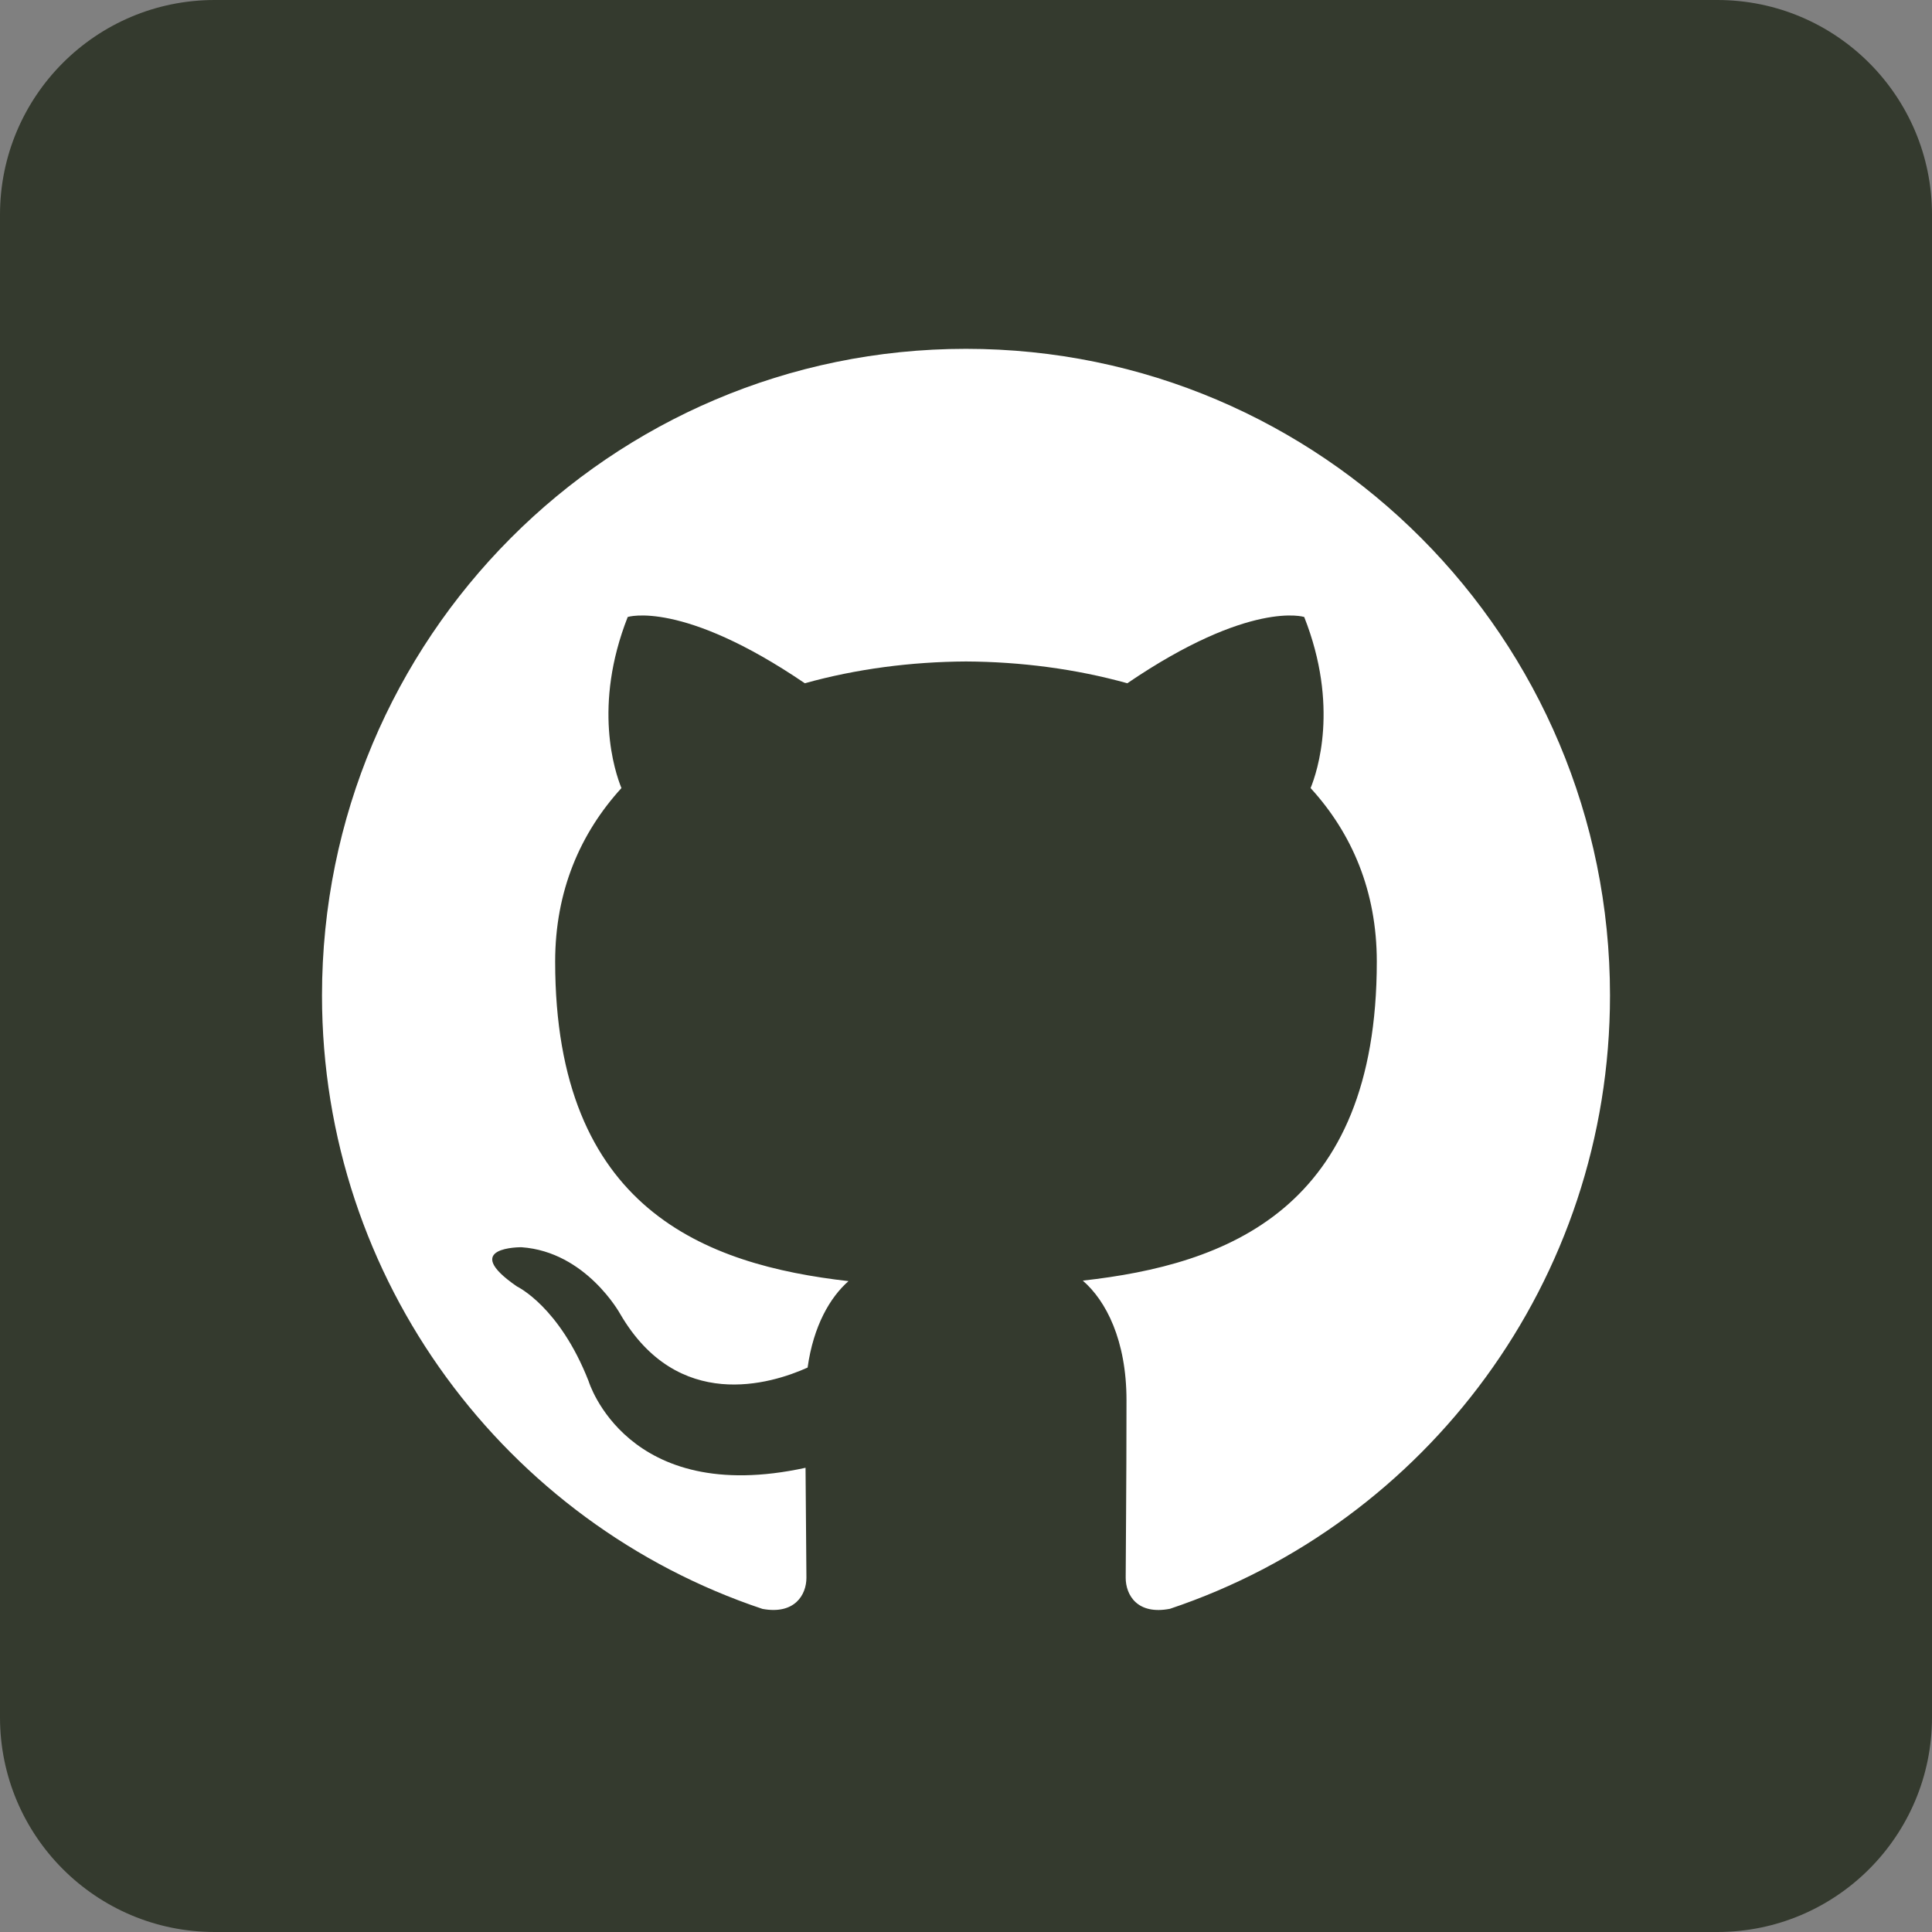 <?xml version="1.0" encoding="UTF-8" standalone="no"?>
<svg
   viewBox="0 0 72 72"
   version="1.1"
   id="svg1417"
   sodipodi:docname="github.svg"
   inkscape:version="1.1.1 (c3084ef, 2021-09-22)"
   xmlns:inkscape="http://www.inkscape.org/namespaces/inkscape"
   xmlns:sodipodi="http://sodipodi.sourceforge.net/DTD/sodipodi-0.dtd"
   xmlns="http://www.w3.org/2000/svg"
   xmlns:svg="http://www.w3.org/2000/svg"
   xmlns:rdf="http://www.w3.org/1999/02/22-rdf-syntax-ns#"
   xmlns:cc="http://creativecommons.org/ns#"
   xmlns:dc="http://purl.org/dc/elements/1.1/">
  <rect x="0" y="0" width="72" height="72" fill="#808080" stroke="none"/>
  <sodipodi:namedview
     id="namedview1419"
     pagecolor="#ffffff"
     bordercolor="#666666"
     borderopacity="1.0"
     inkscape:pageshadow="2"
     inkscape:pageopacity="0.0"
     inkscape:pagecheckerboard="0"
     showgrid="false"
     inkscape:zoom="4.672329"
     inkscape:cx="38.952736"
     inkscape:cy="37.561567"
     inkscape:window-width="1312"
     inkscape:window-height="833"
     inkscape:window-x="200"
     inkscape:window-y="38"
     inkscape:window-maximized="0"
     inkscape:current-layer="svg1417" />
  <!-- Generator: Sketch 49.2 (51160) - http://www.bohemiancoding.com/sketch -->
  <title
     id="title1405">Github</title>
  <desc
     id="desc1407">Created with Sketch.</desc>
  <defs
     id="defs1409" />
  <path
     d="m 8,72 h 56 c 4.418,0 8,-3.582 8,-8 V 8 C 72,3.582 68.418,0 64,0 H 8 C 3.582,0 0,3.582 0,8 v 56 c 0,4.418 3.582,8 8,8 z"
     id="Rounded"
     fill="#000000"
     style="fill-rule:evenodd;stroke:none;stroke-width:1;fill:#343a2e;fill-opacity:1" />
  <path
     d="M 35.998,13 C 22.746,13 12,23.787 12,37.097 c 0,10.644 6.876,19.675 16.415,22.862 1.2,0.221 1.638,-0.523 1.638,-1.161 0,-0.572 -0.021,-2.087 -0.033,-4.098 -6.676,1.456 -8.085,-3.23 -8.085,-3.23 -1.091,-2.783 -2.664,-3.524 -2.664,-3.524 -2.179,-1.495 0.165,-1.465 0.165,-1.465 2.408,0.17 3.675,2.483 3.675,2.483 2.142,3.682 5.617,2.619 6.986,2.001 0.217,-1.557 0.839,-2.619 1.524,-3.221 -5.33,-0.608 -10.932,-2.675 -10.932,-11.908 0,-2.631 0.934,-4.781 2.47,-6.467 -0.247,-0.61 -1.071,-3.059 0.234,-6.376 0,0 2.016,-0.648 6.6,2.47 1.915,-0.535 3.967,-0.801 6.009,-0.812 2.038,0.011 4.092,0.277 6.009,0.812 4.581,-3.117 6.593,-2.47 6.593,-2.47 1.31,3.318 0.486,5.766 0.238,6.376 1.539,1.685 2.467,3.836 2.467,6.467 0,9.256 -5.612,11.293 -10.957,11.889 0.861,0.744 1.629,2.214 1.629,4.462 0,3.221 -0.03,5.819 -0.03,6.61 0,0.645 0.432,1.395 1.65,1.158 C 53.13,56.763 60,47.738 60,37.097 60,23.787 49.254,13 35.998,13"
     fill="#ffffff"
     id="path1412"
     style="fill-rule:evenodd;stroke:none;stroke-width:1" />
</svg>
